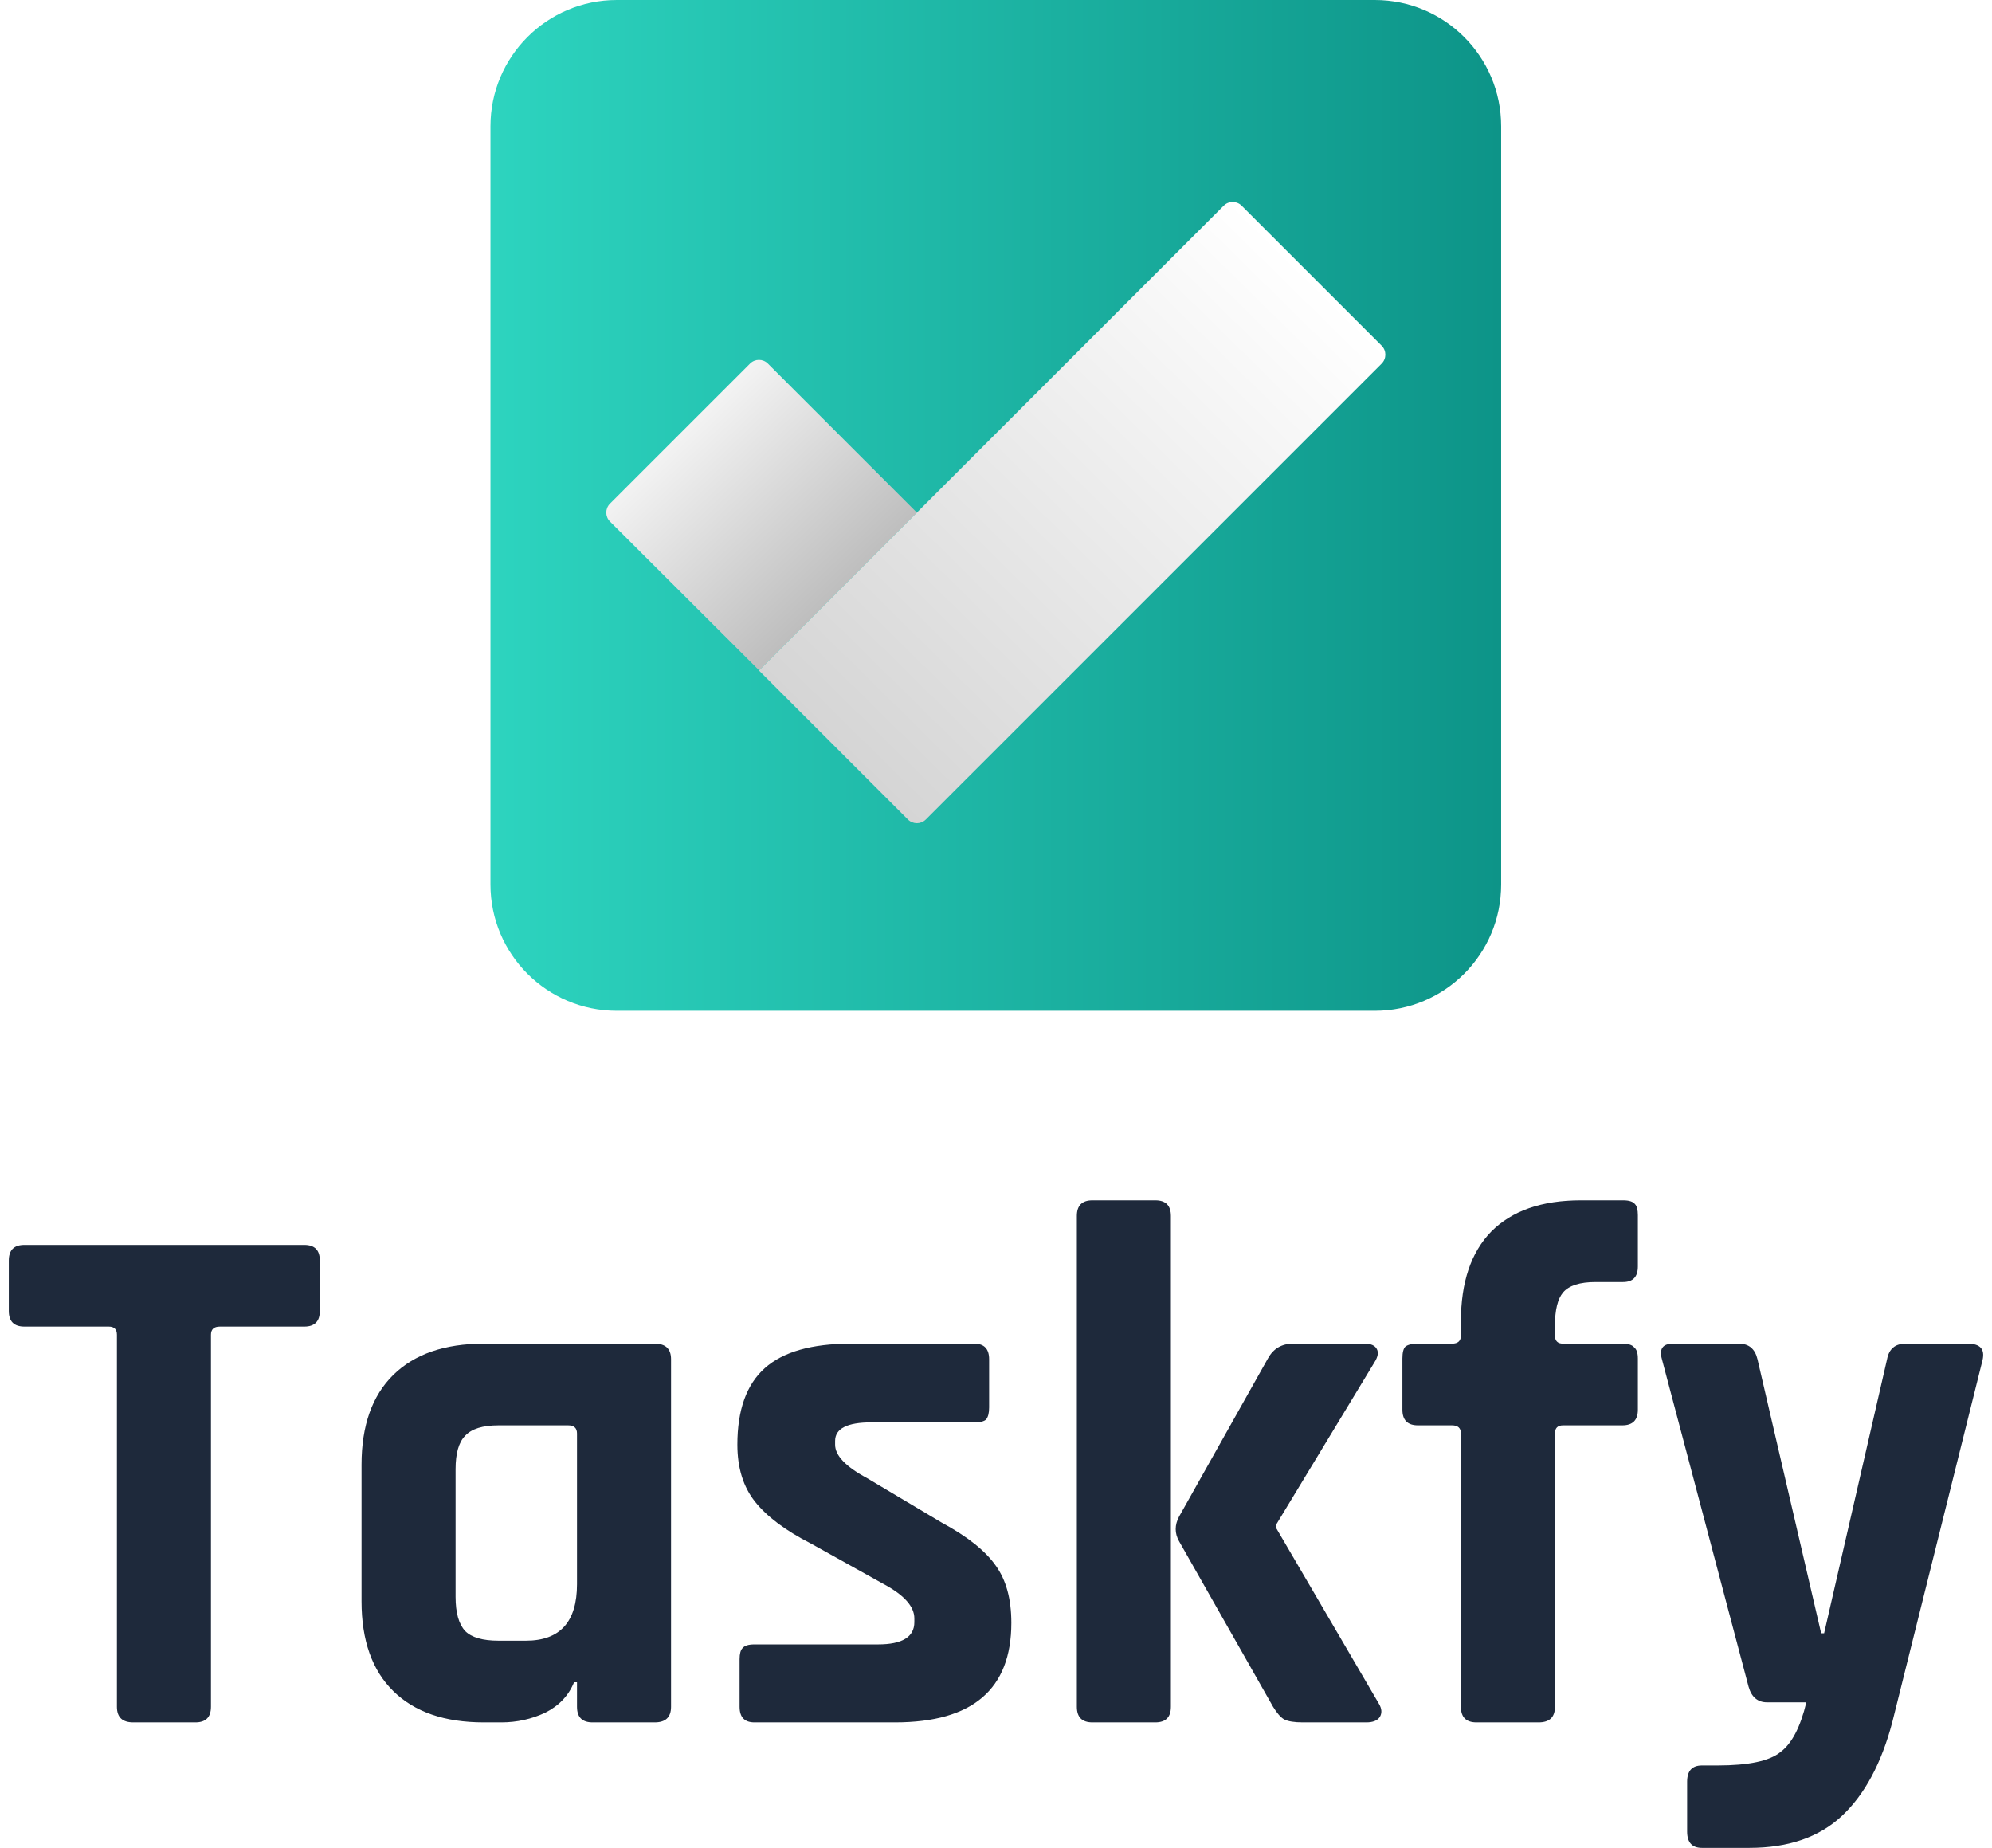 <svg width="138" height="128" viewBox="0 0 138 128" fill="none" xmlns="http://www.w3.org/2000/svg">
<path d="M33.978 8.752C33.978 3.918 37.897 0 42.731 0H95.243C100.077 0 103.996 3.918 103.996 8.752V61.265C103.996 66.099 100.077 70.017 95.243 70.017H42.731C37.897 70.017 33.978 66.099 33.978 61.265V8.752Z" fill="url(#paint0_linear_802_508)"/>
<g filter="url(#filter0_d_802_508)">
<path d="M51.96 24.689L42.258 34.39C41.916 34.732 41.916 35.286 42.258 35.628L52.589 45.938L63.518 35.009L53.198 24.689C52.856 24.347 52.302 24.347 51.96 24.689Z" fill="url(#paint1_linear_802_508)"/>
<path d="M52.579 45.948L62.9 56.269C63.241 56.611 63.795 56.611 64.137 56.269L95.718 24.689C96.059 24.347 96.059 23.793 95.718 23.451L86.016 13.749C85.674 13.407 85.12 13.407 84.778 13.749L52.579 45.948Z" fill="url(#paint2_linear_802_508)"/>
</g>
<path d="M13.537 119.307H9.228C8.476 119.307 8.1 118.947 8.1 118.227V92.456C8.1 92.079 7.912 91.89 7.535 91.89H1.688C0.969 91.89 0.61 91.53 0.61 90.81V87.312C0.61 86.592 0.969 86.232 1.688 86.232H21.078C21.796 86.232 22.155 86.592 22.155 87.312V90.81C22.155 91.53 21.796 91.89 21.078 91.89H15.23C14.819 91.89 14.614 92.079 14.614 92.456V118.227C14.614 118.947 14.255 119.307 13.537 119.307Z" fill="#1E293B"/>
<path d="M34.741 119.307H33.51C30.808 119.307 28.722 118.587 27.252 117.146C25.781 115.706 25.046 113.631 25.046 110.922V101.458C25.046 98.748 25.781 96.674 27.252 95.233C28.722 93.793 30.808 93.073 33.51 93.073H45.359C46.112 93.073 46.488 93.433 46.488 94.153V118.227C46.488 118.947 46.112 119.307 45.359 119.307H41.05C40.332 119.307 39.973 118.947 39.973 118.227V116.529H39.768C39.392 117.455 38.725 118.158 37.767 118.638C36.81 119.084 35.801 119.307 34.741 119.307ZM39.973 109.739V99.297C39.973 98.92 39.768 98.731 39.358 98.731H34.536C33.441 98.731 32.672 98.971 32.227 99.451C31.783 99.897 31.561 100.669 31.561 101.766V110.614C31.561 111.711 31.783 112.5 32.227 112.98C32.672 113.426 33.441 113.649 34.536 113.649H36.434C38.793 113.649 39.973 112.345 39.973 109.739Z" fill="#1E293B"/>
<path d="M62.009 119.307H52.263C51.579 119.307 51.237 118.947 51.237 118.227V114.935C51.237 114.557 51.305 114.3 51.442 114.163C51.579 113.991 51.852 113.906 52.263 113.906H60.829C62.505 113.906 63.343 113.391 63.343 112.363V112.105C63.343 111.282 62.642 110.494 61.24 109.739L56.161 106.91C54.417 106.018 53.135 105.058 52.314 104.029C51.493 103.001 51.083 101.68 51.083 100.069C51.083 97.668 51.715 95.902 52.981 94.77C54.246 93.639 56.23 93.073 58.931 93.073H67.498C68.182 93.073 68.524 93.433 68.524 94.153V97.497C68.524 97.874 68.455 98.148 68.319 98.32C68.182 98.457 67.908 98.525 67.498 98.525H60.368C58.692 98.525 57.854 98.954 57.854 99.811V100.069C57.854 100.823 58.589 101.595 60.06 102.383L65.241 105.47C67.019 106.43 68.267 107.424 68.985 108.453C69.704 109.448 70.063 110.768 70.063 112.414C70.063 117.009 67.378 119.307 62.009 119.307Z" fill="#1E293B"/>
<path d="M89.58 93.073H94.555C94.966 93.073 95.239 93.193 95.376 93.433C95.513 93.673 95.462 93.982 95.222 94.359L88.4 105.624V105.83L95.53 118.021C95.735 118.364 95.752 118.672 95.581 118.947C95.41 119.187 95.103 119.307 94.658 119.307H90.247C89.665 119.307 89.238 119.238 88.964 119.101C88.725 118.964 88.468 118.672 88.195 118.227L81.68 106.756C81.372 106.207 81.372 105.641 81.68 105.058L87.836 94.102C88.212 93.416 88.793 93.073 89.58 93.073ZM80.039 119.307H75.678C74.96 119.307 74.601 118.947 74.601 118.227V84.225C74.601 83.505 74.96 83.145 75.678 83.145H80.039C80.757 83.145 81.116 83.505 81.116 84.225V118.227C81.116 118.947 80.757 119.307 80.039 119.307Z" fill="#1E293B"/>
<path d="M108.286 93.073H112.39C112.801 93.073 113.074 93.159 113.211 93.33C113.382 93.467 113.467 93.725 113.467 94.102V97.651C113.467 98.371 113.108 98.731 112.39 98.731H108.286C107.91 98.731 107.722 98.92 107.722 99.297V118.227C107.722 118.947 107.346 119.307 106.594 119.307H102.285C101.567 119.307 101.208 118.947 101.208 118.227V99.297C101.208 98.92 101.002 98.731 100.592 98.731H98.232C97.514 98.731 97.155 98.371 97.155 97.651V94.102C97.155 93.69 97.224 93.416 97.36 93.279C97.531 93.142 97.822 93.073 98.232 93.073H100.592C101.002 93.073 101.208 92.884 101.208 92.507V91.53C101.208 88.821 101.909 86.746 103.311 85.306C104.747 83.865 106.816 83.145 109.518 83.145H112.442C112.852 83.145 113.125 83.231 113.262 83.403C113.399 83.54 113.467 83.797 113.467 84.174V87.723C113.467 88.444 113.125 88.804 112.442 88.804H110.544C109.449 88.804 108.697 89.044 108.286 89.524C107.91 89.969 107.722 90.741 107.722 91.838V92.507C107.722 92.884 107.91 93.073 108.286 93.073Z" fill="#1E293B"/>
<path d="M121.188 128H117.905C117.221 128 116.879 127.623 116.879 126.868V123.422C116.879 122.668 117.221 122.29 117.905 122.29H118.983C121.137 122.29 122.59 121.982 123.343 121.364C124.129 120.781 124.728 119.633 125.138 117.918H122.419C121.77 117.918 121.342 117.558 121.137 116.838L115.135 94.153C114.93 93.433 115.187 93.073 115.905 93.073H120.47C121.154 93.073 121.582 93.433 121.753 94.153L126.164 113.134H126.369L130.73 94.153C130.866 93.433 131.294 93.073 132.012 93.073H136.321C137.176 93.073 137.518 93.45 137.347 94.205L131.089 119.307C130.336 122.153 129.174 124.314 127.6 125.788C126.027 127.263 123.89 128 121.188 128Z" fill="#1E293B"/>
<defs>
<filter id="filter0_d_802_508" x="34.056" y="6.044" width="69.863" height="58.924" filterUnits="userSpaceOnUse" color-interpolation-filters="sRGB">
<feFlood flood-opacity="0" result="BackgroundImageFix"/>
<feColorMatrix in="SourceAlpha" type="matrix" values="0 0 0 0 0 0 0 0 0 0 0 0 0 0 0 0 0 0 127 0" result="hardAlpha"/>
<feOffset dy="0.497"/>
<feGaussianBlur stdDeviation="3.973"/>
<feComposite in2="hardAlpha" operator="out"/>
<feColorMatrix type="matrix" values="0 0 0 0 0 0 0 0 0 0 0 0 0 0 0 0 0 0 0.24 0"/>
<feBlend mode="normal" in2="BackgroundImageFix" result="effect1_dropShadow_802_508"/>
<feBlend mode="normal" in="SourceGraphic" in2="effect1_dropShadow_802_508" result="shape"/>
</filter>
<linearGradient id="paint0_linear_802_508" x1="33.978" y1="35.008" x2="103.996" y2="35.008" gradientUnits="userSpaceOnUse">
<stop stop-color="#2DD4BF"/>
<stop offset="1" stop-color="#0D9488"/>
</linearGradient>
<linearGradient id="paint1_linear_802_508" x1="47.766" y1="28.883" x2="58.486" y2="40.041" gradientUnits="userSpaceOnUse">
<stop stop-color="#F3F3F3"/>
<stop offset="1" stop-color="#BEBEBE"/>
</linearGradient>
<linearGradient id="paint2_linear_802_508" x1="90.32" y1="17.944" x2="57.721" y2="51.09" gradientUnits="userSpaceOnUse">
<stop stop-color="white"/>
<stop offset="1" stop-color="#D5D5D5"/>
</linearGradient>
</defs>
</svg>
